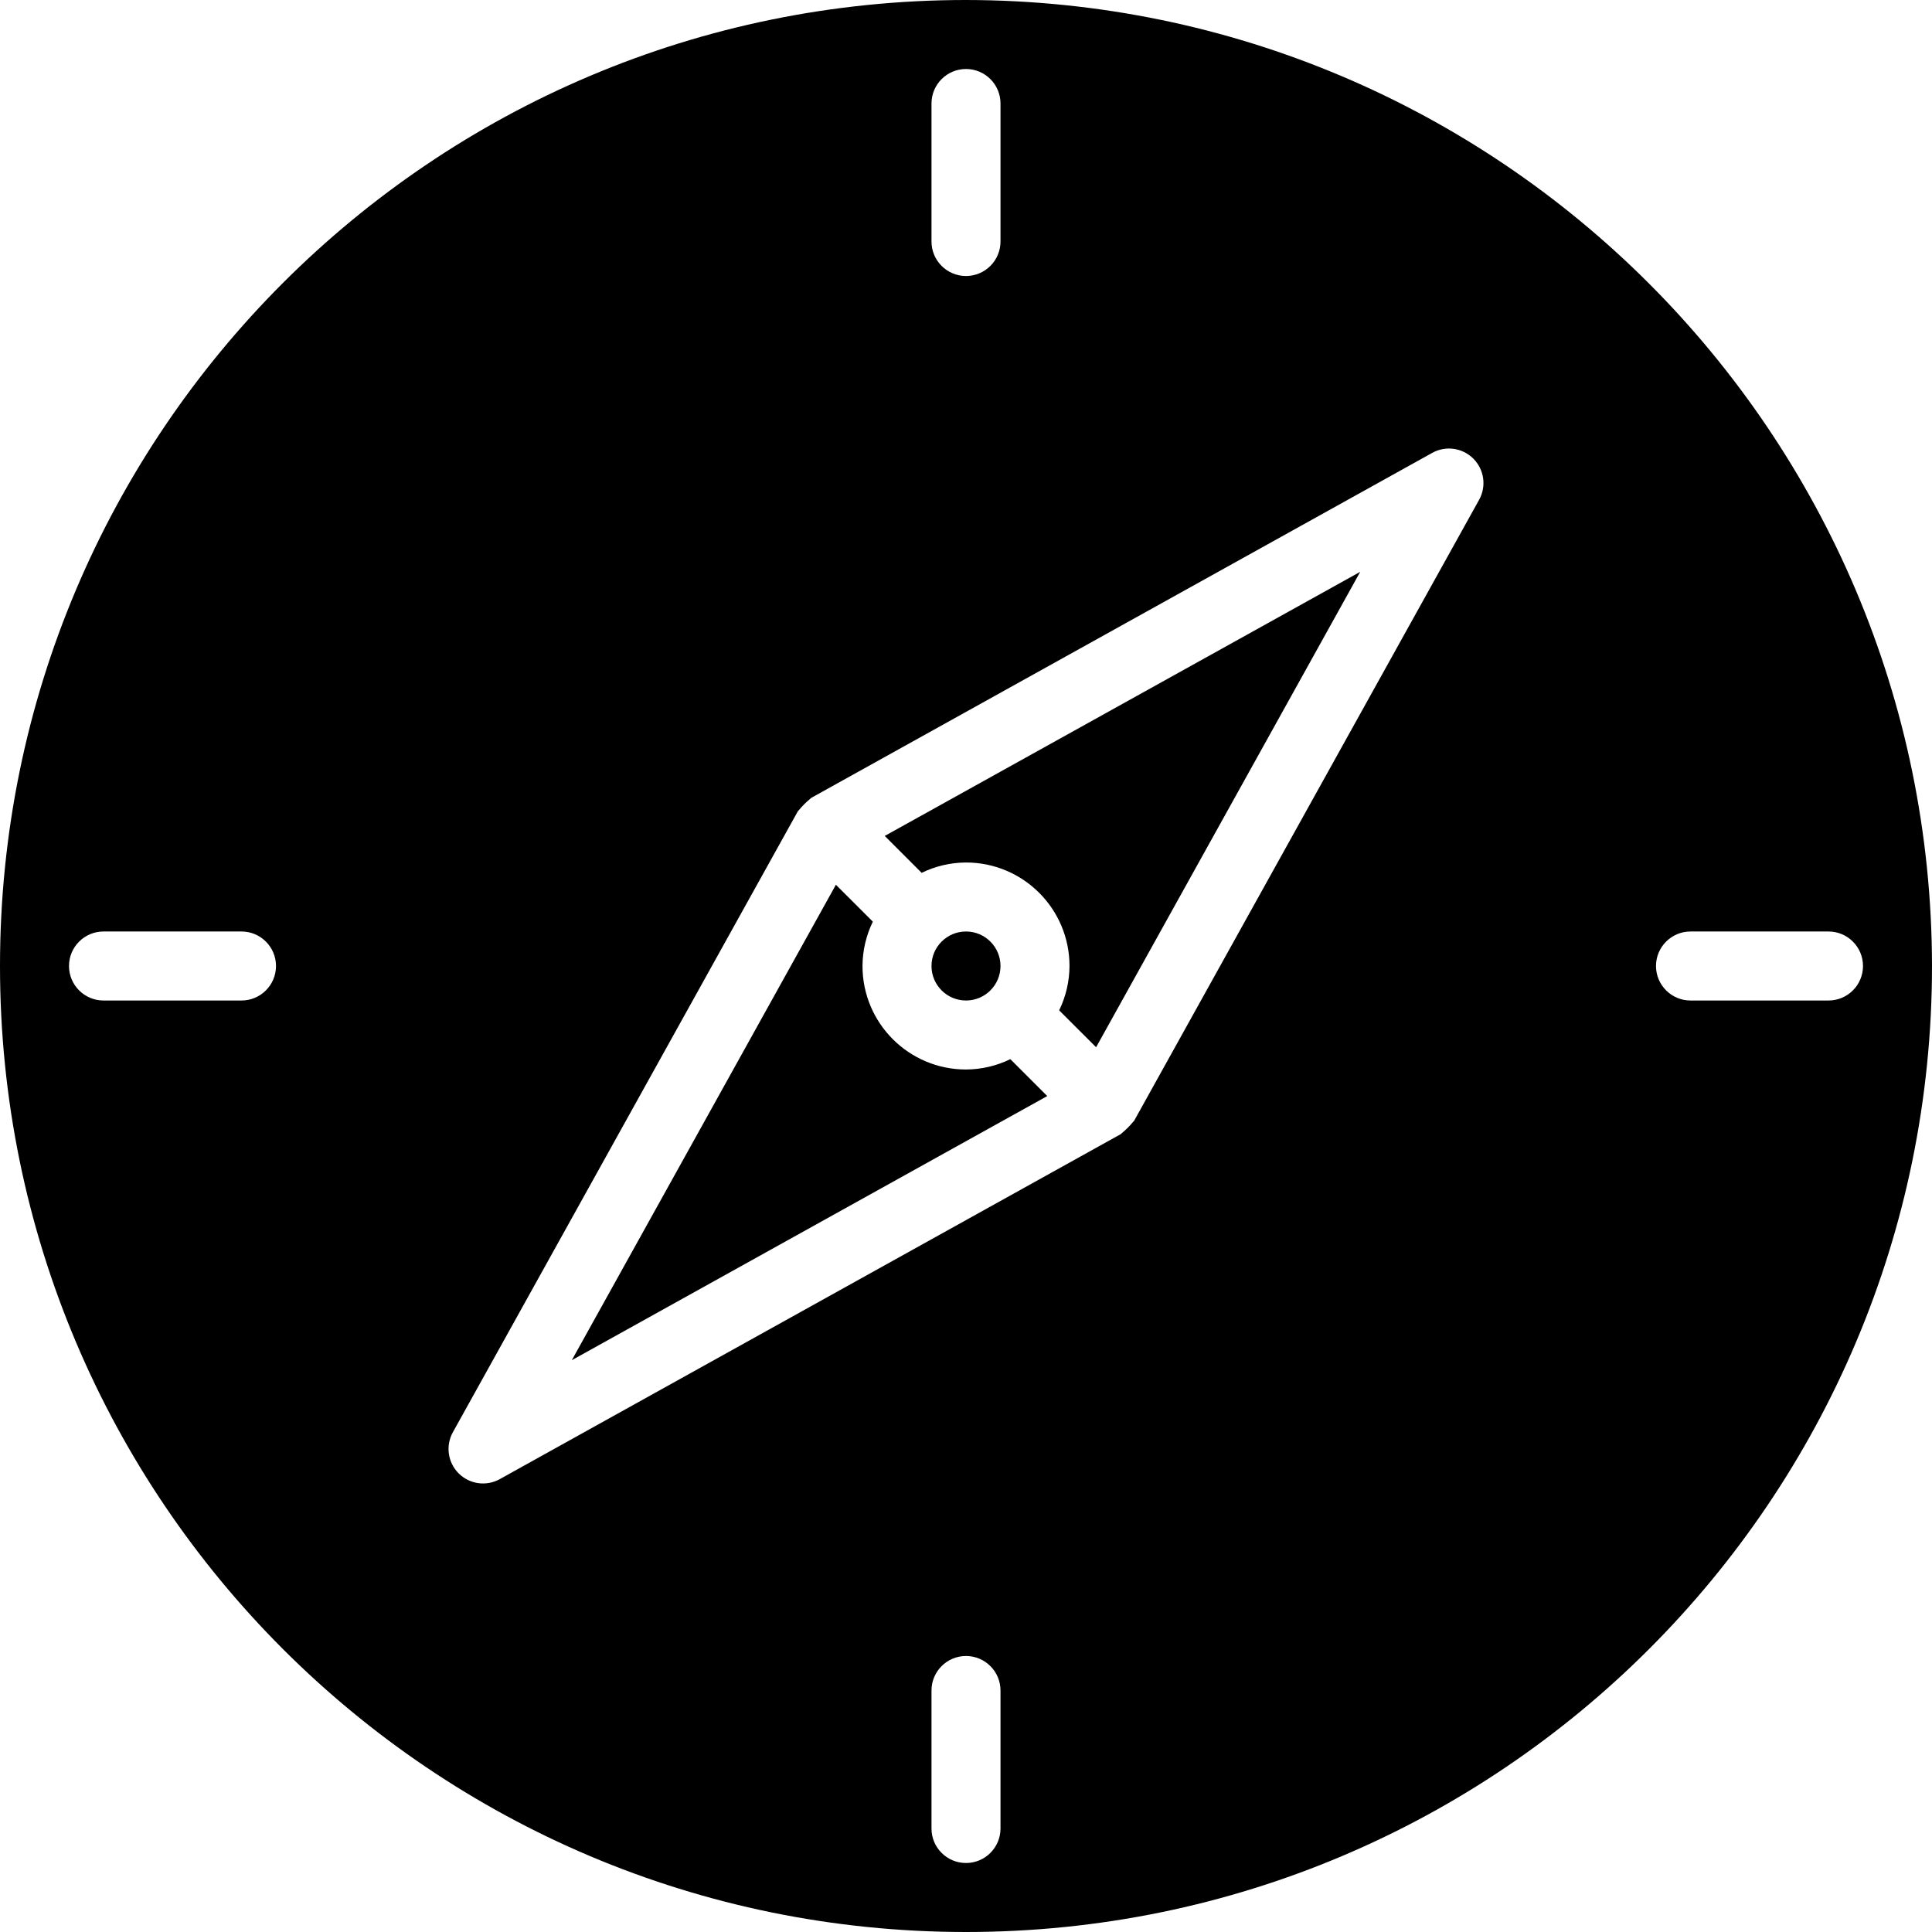 <svg height="448pt" viewBox="0 0 448 448" width="448pt" xmlns="http://www.w3.org/2000/svg"><path d="m213.719 202.398c3.203-1.562 6.719-2.383 10.281-2.398 13.254 0 24 10.746 24 24-.016 3.562-.836 7.078-2.398 10.281l8.566 8.559 61.246-110.246-110.254 61.246zm0 0"/><path d="m224 248c-13.254 0-24-10.746-24-24 .016-3.562.836-7.078 2.398-10.281l-8.566-8.559-61.238 110.246 110.246-61.246-8.559-8.559c-3.203 1.562-6.719 2.383-10.281 2.398zm0 0"/><path d="m224 0c-123.711 0-224 100.289-224 224s100.289 224 224 224 224-100.289 224-224c-.141-123.652-100.348-223.859-224-224zm-168 232h-32c-4.418 0-8-3.582-8-8s3.582-8 8-8h32c4.418 0 8 3.582 8 8s-3.582 8-8 8zm160-208c0-4.418 3.582-8 8-8s8 3.582 8 8v32c0 4.418-3.582 8-8 8s-8-3.582-8-8zm16 400c0 4.418-3.582 8-8 8s-8-3.582-8-8v-32c0-4.418 3.582-8 8-8s8 3.582 8 8zm110.992-308.121-80 144c-.062.121-.184.176-.258.281-.77.941-1.633 1.805-2.574 2.574-.105.074-.16.195-.281.258l-144 80c-3.121 1.727-7.004 1.176-9.527-1.344-2.52-2.523-3.07-6.406-1.344-9.527l80-144c.062-.121.184-.176.258-.281.77-.941 1.633-1.805 2.574-2.574.105-.074.16-.195.281-.258l144-80c3.121-1.727 7.004-1.176 9.527 1.344 2.52 2.523 3.07 6.406 1.344 9.527zm81.008 116.121h-32c-4.418 0-8-3.582-8-8s3.582-8 8-8h32c4.418 0 8 3.582 8 8s-3.582 8-8 8zm0 0"/><path d="m232 224c0 4.418-3.582 8-8 8s-8-3.582-8-8 3.582-8 8-8 8 3.582 8 8zm0 0"/></svg>